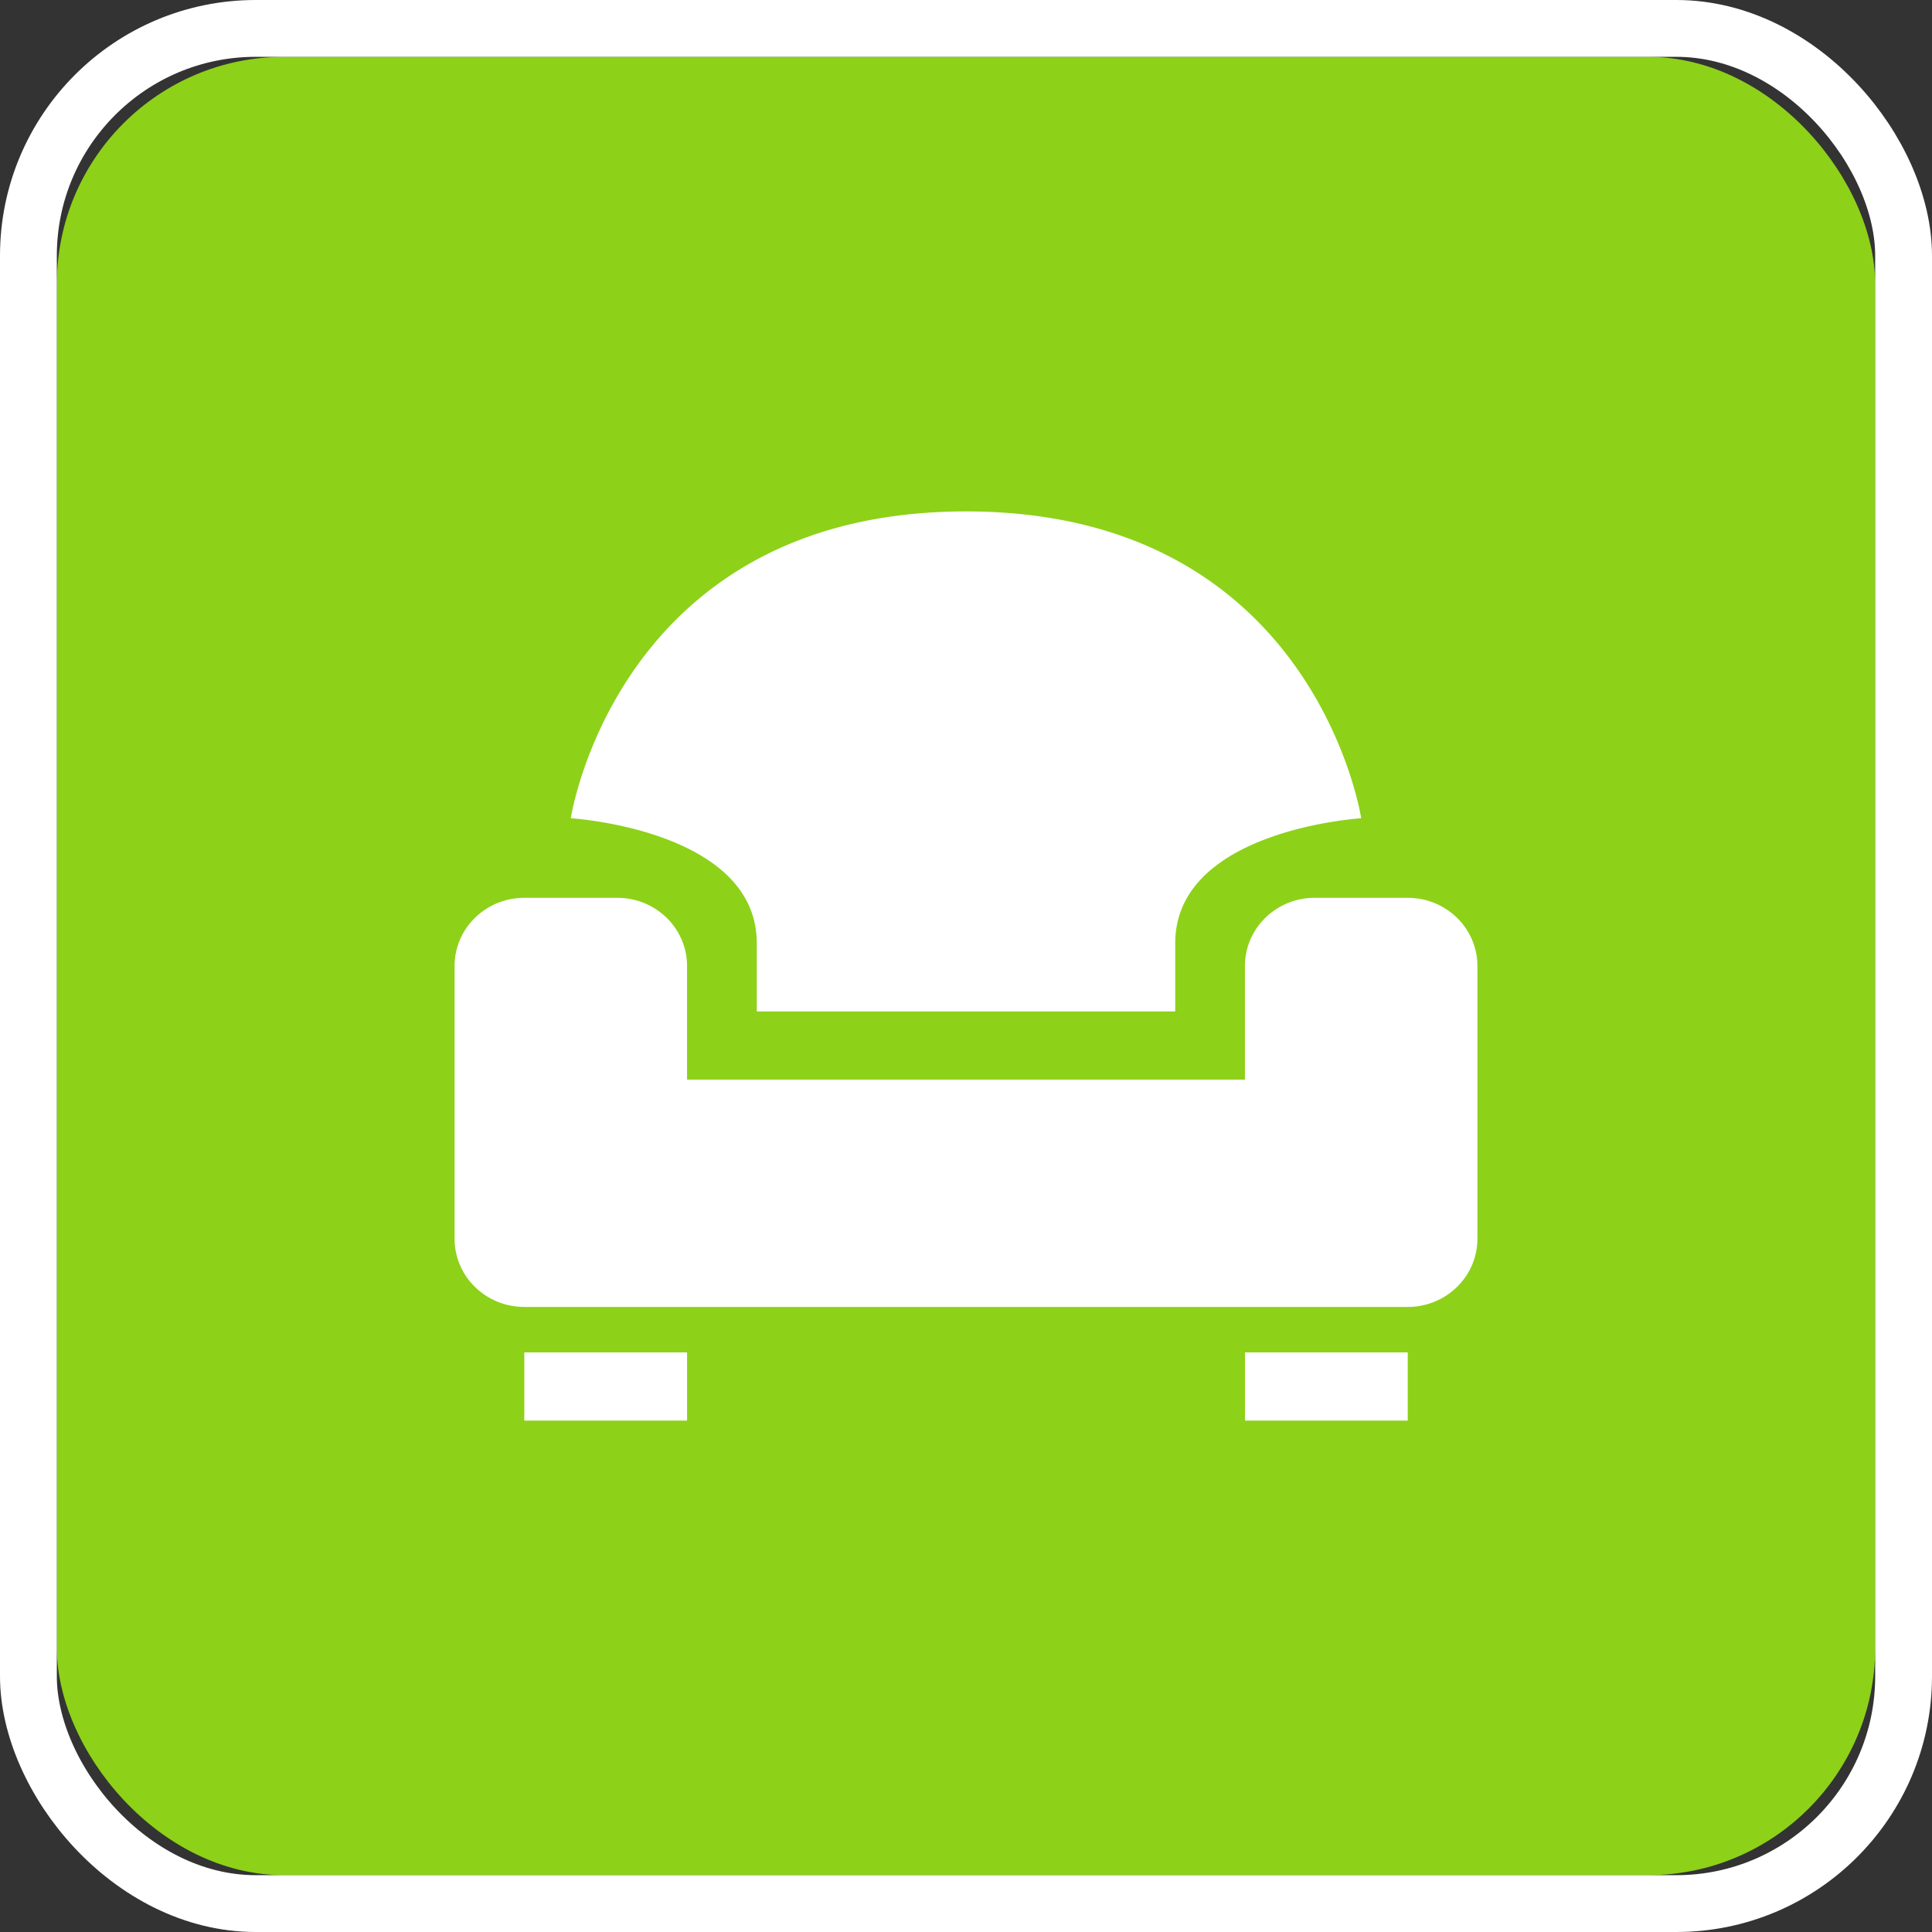 <svg xmlns="http://www.w3.org/2000/svg" xmlns:xlink="http://www.w3.org/1999/xlink" width="34" height="34" viewBox="0 0 34 34">
    <rect x="0" y="0" width="34" height="34" fill="#333333" stroke="none"/>
    <defs>
        <rect id="a" width="32" height="32" rx="4"/>
    </defs>
    <g fill="none" fill-rule="evenodd">
        <g transform="translate(1 1)">
            <use fill="#8DD119" xlink:href="#a"/>
            <rect width="33" height="33" x="-.5" y="-.5" stroke="#FFF" rx="4"/>
        </g>
        <path fill="#FFF" fill-rule="nonzero" d="M25.64 22.649a1.237 1.237 0 0 1-.867.351H9.227c-.338 0-.645-.134-.867-.351A1.183 1.183 0 0 1 8 21.8V17c0-.663.55-1.2 1.227-1.2h1.637c.678 0 1.227.537 1.227 1.2v2h9.818v-2c0-.663.55-1.2 1.227-1.2h1.637c.678 0 1.227.537 1.227 1.2v4.8c0 .331-.137.631-.36.849zM21.91 25v-1.2h2.864V25h-2.864zM9.227 25v-1.2h2.864V25H9.227zm.818-10.6S10.864 9 17 9s6.955 5.4 6.955 5.4-3.273.2-3.273 2.2v1.2h-7.364v-1.2c0-2-3.273-2.2-3.273-2.2z"/>
    </g>
</svg>
